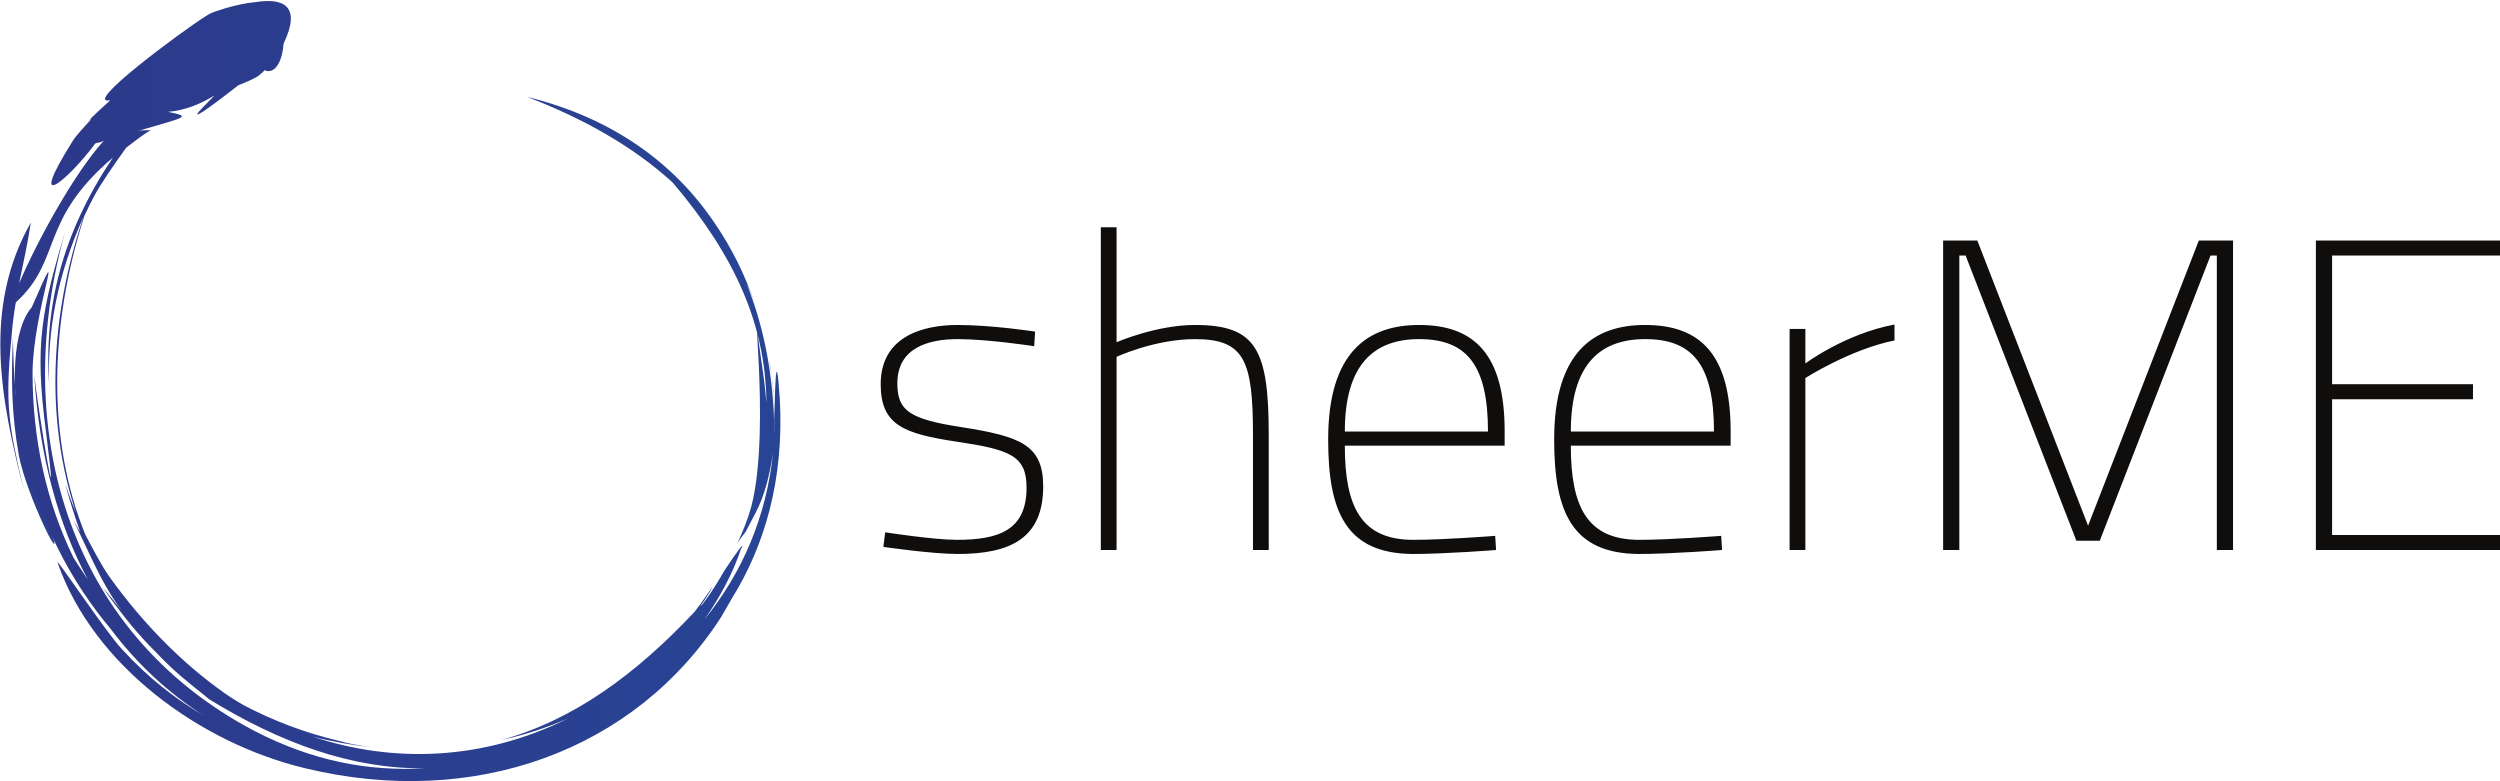 <?xml version="1.0" encoding="UTF-8"?>
<svg width="176px" height="55px" viewBox="0 0 176 55" version="1.1" xmlns="http://www.w3.org/2000/svg" xmlns:xlink="http://www.w3.org/1999/xlink">
    <title>42F7D584-E90F-494A-A473-CD1A93DC7255</title>
    <defs>
        <linearGradient x1="-0.074%" y1="50.004%" x2="957.512%" y2="50.004%" id="linearGradient-1">
            <stop stop-color="#2D388A" offset="0%"></stop>
            <stop stop-color="#00AEEF" offset="100%"></stop>
        </linearGradient>
        <linearGradient x1="50.38%" y1="49.807%" x2="50.38%" y2="49.807%" id="linearGradient-2">
            <stop stop-color="#2D388A" offset="0%"></stop>
            <stop stop-color="#00AEEF" offset="100%"></stop>
        </linearGradient>
        <linearGradient x1="0.068%" y1="49.764%" x2="957.654%" y2="49.764%" id="linearGradient-3">
            <stop stop-color="#2D388A" offset="0%"></stop>
            <stop stop-color="#00AEEF" offset="100%"></stop>
        </linearGradient>
        <linearGradient x1="-0.01%" y1="50.008%" x2="957.576%" y2="50.008%" id="linearGradient-4">
            <stop stop-color="#2D388A" offset="0%"></stop>
            <stop stop-color="#00AEEF" offset="100%"></stop>
        </linearGradient>
    </defs>
    <g id="Listing" stroke="none" stroke-width="1" fill="none" fill-rule="evenodd">
        <g id="WB1.4.2-Copy-2" transform="translate(-75, -31)" fill-rule="nonzero">
            <g id="RECTANGLE-No-statement" transform="translate(75, 31)">
                <path d="M72.871,23.345 L72.807,24.372 C72.807,24.372 69.575,23.874 67.42,23.874 C65.391,23.874 63.173,24.466 63.173,26.987 C63.173,28.916 64.028,29.507 67.673,30.068 C71.825,30.721 73.441,31.313 73.441,34.238 C73.441,37.88 71.159,39 67.42,39 C65.613,39 62.19,38.502 62.19,38.502 L62.317,37.475 C62.317,37.475 65.74,38.004 67.356,38.004 C70.335,38.004 72.269,37.319 72.269,34.332 C72.269,32.091 71.128,31.655 67.356,31.095 C63.648,30.534 62,29.943 62,27.049 C62,23.75 64.852,22.878 67.42,22.878 C69.86,22.878 72.871,23.345 72.871,23.345 Z M78.607,38.72 L77.498,38.72 L77.498,16 L78.607,16 L78.607,24.092 C78.607,24.092 81.396,22.878 84.122,22.878 C88.432,22.878 89.319,24.59 89.319,30.628 L89.319,38.72 L88.21,38.72 L88.21,30.69 C88.21,25.399 87.64,23.874 84.122,23.874 C81.301,23.874 78.607,25.119 78.607,25.119 L78.607,38.72 Z M99.493,38.004 C101.711,38.004 105.261,37.724 105.261,37.724 L105.324,38.72 C105.324,38.72 101.775,39 99.461,39 C94.739,38.969 93.503,36.012 93.503,30.939 C93.503,24.777 96.292,22.878 99.905,22.878 C103.803,22.878 105.927,24.963 105.927,30.348 L105.927,31.375 L94.676,31.375 C94.676,35.67 95.817,38.004 99.493,38.004 Z M94.676,30.379 L104.754,30.379 C104.754,25.617 103.201,23.874 99.905,23.874 C96.736,23.874 94.676,25.648 94.676,30.379 L94.676,30.379 Z M115.403,38.004 C117.621,38.004 121.171,37.724 121.171,37.724 L121.234,38.72 C121.234,38.72 117.685,39 115.371,39 C110.649,38.969 109.413,36.012 109.413,30.939 C109.413,24.777 112.202,22.878 115.815,22.878 C119.713,22.878 121.837,24.963 121.837,30.348 L121.837,31.375 L110.586,31.375 C110.586,35.67 111.726,38.004 115.403,38.004 Z M110.586,30.379 L120.664,30.379 C120.664,25.617 119.111,23.874 115.815,23.874 C112.646,23.874 110.586,25.648 110.586,30.379 L110.586,30.379 Z M125.988,38.72 L125.988,23.158 L127.098,23.158 L127.098,25.586 C127.098,25.586 129.887,23.501 133.373,22.847 L133.373,23.968 C130.267,24.59 127.098,26.613 127.098,26.613 L127.098,38.72 L125.988,38.72 Z M136.796,38.72 L136.796,16.934 L139.204,16.934 L147.001,37.008 L154.797,16.934 L157.206,16.934 L157.206,38.72 L156.065,38.72 L156.065,17.992 L155.621,17.992 L147.825,38.066 L146.177,38.066 L138.38,17.992 L137.937,17.992 L137.937,38.72 L136.796,38.72 Z M163.038,38.72 L163.038,16.934 L176,16.934 L176,17.992 L164.179,17.992 L164.179,27.049 L174.098,27.049 L174.098,28.107 L164.179,28.107 L164.179,37.662 L176,37.662 L176,38.72 L163.038,38.72 L163.038,38.72 Z" id="sheerme" fill="#100E0D"></path>
                <g id="enso">
                    <path d="M1.316,32.002 C1.839,34.863 4.722,40.616 3.559,37.288 C1.582,31.625 1.025,29.725 0.909,23.771 C0.793,26.748 0.793,28.967 1.316,32.002 Z" id="Path" fill="url(#linearGradient-1)"></path>
                    <path d="M0.814,23.509 L0.814,23.509 C0.814,23.567 0.814,23.567 0.814,23.624 C0.814,23.567 0.814,23.509 0.814,23.509 Z" id="Path" fill="url(#linearGradient-2)"></path>
                    <path d="M27.305,53.297 C28.014,53.354 28.783,53.354 29.552,53.297 C29.197,53.297 28.843,53.297 28.488,53.297 C28.665,53.297 28.783,53.297 29.02,53.297 C29.375,53.297 29.73,53.297 30.085,53.297 C30.321,53.297 30.617,53.239 30.854,53.239 C30.617,53.239 30.44,53.239 30.203,53.239 C29.316,53.239 28.488,53.297 27.719,53.297 C27.127,53.239 26.595,53.182 26.003,53.125 C26.358,53.182 26.713,53.239 27.068,53.297 C27.009,53.297 26.89,53.297 26.831,53.297 C26.95,53.297 27.068,53.297 27.186,53.297 C27.245,53.297 27.245,53.297 27.305,53.297 C27.245,53.297 27.245,53.297 27.305,53.297 Z" id="Path" fill="url(#linearGradient-3)"></path>
                    <path d="M51.484,42.198 C53.899,38.332 55.195,33.646 54.901,28.141 C54.606,23.572 54.547,28.023 54.488,30.659 C54.488,30.542 54.488,30.366 54.488,30.249 C54.547,28.609 54.429,26.911 54.135,25.271 C54.194,25.798 54.311,26.325 54.37,26.852 C54.488,27.731 54.488,28.609 54.488,29.488 C54.37,26.091 53.722,22.811 52.544,19.941 C52.78,20.409 52.956,20.878 53.133,21.346 C52.426,19.296 51.484,17.422 50.364,15.782 C47.477,11.448 43.059,8.285 37.108,6.82 C41.056,8.343 44.532,10.276 47.36,12.853 C51.778,18.066 53.899,22.869 53.958,28.375 C53.899,27.731 53.84,27.086 53.722,26.266 C52.544,18.008 54.37,29.956 52.898,35.638 C52.662,36.516 52.308,37.395 51.896,38.274 C52.073,37.981 52.249,37.746 52.485,37.454 L52.485,37.454 L52.485,37.454 L53.192,36.106 C53.84,34.876 54.194,33.412 54.429,31.831 C53.958,36.399 52.249,40.324 49.598,43.604 C50.659,42.081 51.601,40.382 52.191,38.566 L52.191,38.625 C52.485,38.039 51.896,38.801 51.012,40.148 C50.541,40.968 50.07,41.729 49.539,42.432 C49.48,42.491 49.422,42.608 49.304,42.667 C49.657,42.198 49.952,41.729 50.187,41.261 C49.775,41.847 49.363,42.491 48.891,43.077 C44.826,47.411 40.408,50.691 35.282,52.097 C36.932,51.745 38.522,51.218 39.995,50.574 C33.986,53.561 27.682,53.737 22.026,51.862 C23.381,52.214 24.795,52.448 26.209,52.624 C25.443,52.507 24.677,52.39 23.853,52.155 C21.378,51.57 19.139,50.691 17.136,49.637 C16.724,49.402 16.253,49.109 15.84,48.817 C12.836,46.708 10.067,43.897 7.71,40.617 C7.062,39.679 6.532,38.625 6.002,37.629 C3.35,31.069 3.409,23.103 5.943,15.196 C6.178,14.669 6.473,14.083 6.767,13.556 C7.062,13.029 7.946,11.682 8.888,10.393 C9.419,9.983 9.949,9.573 10.597,9.163 C10.243,9.163 9.949,9.163 9.713,9.222 L9.713,9.222 C13.071,8.226 13.543,8.226 11.834,7.875 C14.426,7.64 15.899,5.883 14.544,7.289 C12.541,9.28 15.664,6.879 16.783,6 C17.372,5.766 18.079,5.473 18.315,5.239 C18.432,5.122 18.55,5.063 18.609,4.946 C19.434,5.297 19.905,4.126 19.964,3.072 C21.26,0.377 19.905,-0.15 18.02,0.143 L18.02,0.143 L18.02,0.143 C17.313,0.202 16.606,0.377 15.958,0.553 C15.428,0.729 14.898,0.846 14.485,1.139 C12.718,2.252 5.707,7.465 7.769,7.055 C7.121,7.64 6.414,8.285 6.237,8.519 C6.296,8.46 6.355,8.402 6.414,8.402 C6.002,8.87 5.412,9.456 5.118,9.925 C1.701,15.372 4.941,12.502 6.708,10.1 C6.826,10.042 7.062,10.042 7.298,9.925 C7.357,9.925 7.357,9.925 7.415,9.866 C7.357,9.925 7.298,9.925 7.239,9.983 C5.295,12.15 2.761,16.66 1.347,19.941 C1.642,18.535 1.936,17.188 2.172,15.665 C-1.245,21.698 0.051,28.141 1.701,34.584 C0.581,29.839 0.346,28.492 0.817,23.631 C0.876,22.811 0.994,21.991 1.112,21.288 C4.411,18.301 2.702,15.548 7.946,11.096 C4.411,16.368 3.056,21.581 3.468,27.262 C3.291,23.338 4.057,19.296 5.884,15.255 C3.527,22.166 3.174,29.605 5.353,36.106 C5.059,35.404 4.823,34.759 4.588,34.056 C4.882,35.169 5.236,36.282 5.648,37.454 C5.471,37.161 5.353,36.926 5.177,36.634 L6.532,39.504 C7.121,40.734 7.769,41.905 8.535,42.959 C8.122,42.432 7.71,41.905 7.239,41.378 C8.653,43.369 9.713,44.658 10.891,45.829 C11.716,46.708 12.541,47.469 13.425,48.172 C13.837,48.524 14.25,48.817 14.721,49.227 C19.788,52.331 24.795,54.147 29.921,54.088 C25.915,54.322 21.967,53.561 17.902,51.452 C4.529,44.424 0.64,29.781 4.705,15.899 C2.938,21.815 2.408,24.158 3.233,30.366 C4.293,38.684 2.643,28.609 2.408,26.383 C2.761,32.124 4.116,36.926 6.178,40.792 C5.825,40.265 5.471,39.738 5.177,39.269 C3.291,35.404 2.29,31.011 2.29,26.208 C2.349,21.698 4.823,15.723 2.231,21.639 L2.231,21.639 L2.231,21.639 L2.231,21.639 L2.231,21.639 L2.231,21.639 C0.817,23.279 0.935,27.203 1.229,29.195 C2.172,36.399 5.353,41.378 7.769,44.248 C9.654,46.767 11.893,48.817 14.367,50.398 C12.305,49.168 10.479,47.762 8.594,45.712 C7.474,44.541 3.822,39.035 4.057,39.621 C6.591,46.884 14.132,52.331 21.496,54.088 C33.397,56.958 44.708,52.858 50.777,43.428 C51.012,43.018 51.248,42.608 51.484,42.198 Z" id="Shape" fill="url(#linearGradient-4)"></path>
                </g>
            </g>
        </g>
    </g>
</svg>
